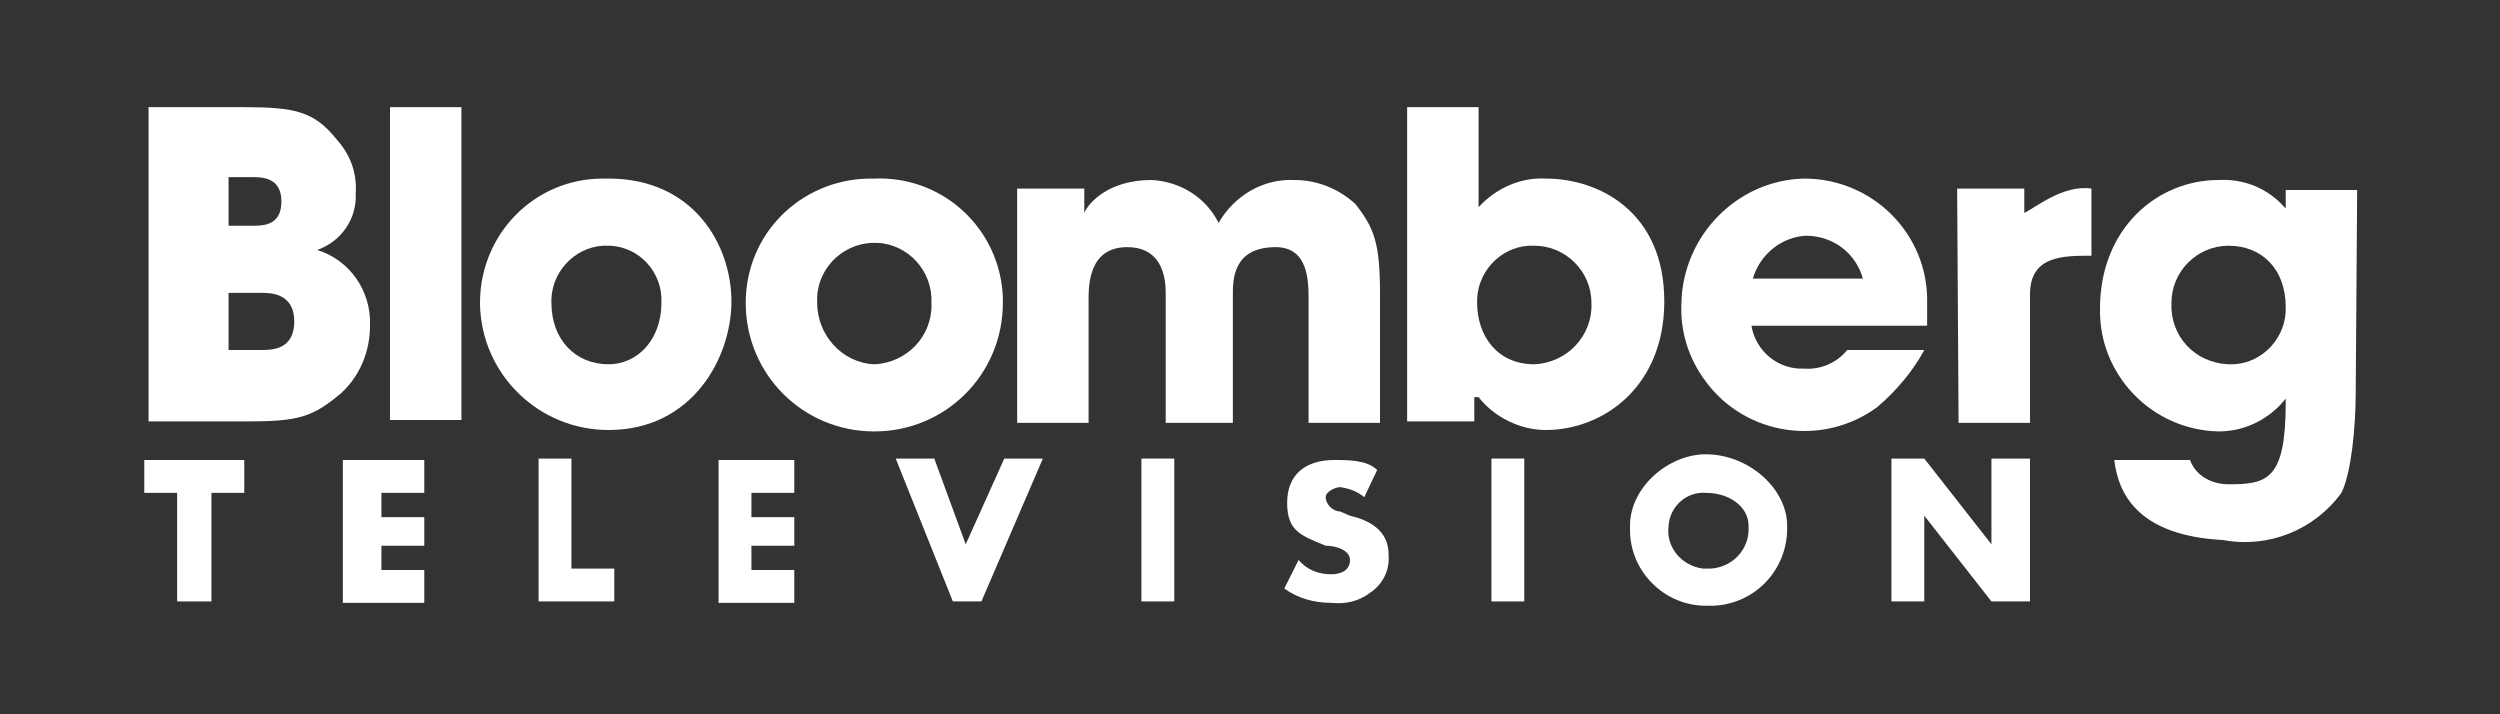 <?xml version="1.0" encoding="utf-8"?>
<!-- Generator: Adobe Illustrator 19.0.0, SVG Export Plug-In . SVG Version: 6.00 Build 0)  -->
<svg version="1.1" id="Layer_1" xmlns="http://www.w3.org/2000/svg" xmlns:xlink="http://www.w3.org/1999/xlink" x="0px" y="0px"
	 viewBox="-218 372 175 50" style="enable-background:new -218 372 175 50;" xml:space="preserve">
<rect x="-218" y="372" width="175" height="50" fill="#333333" stroke="none"/>
<style type="text/css">
	.st0{fill:#FFFFFF;}
</style>
<g id="XMLID_1_">
	<path class="st0" d="M-207.6,379.5h6.6c3.7,0,5,0.3,6.6,2.3c0.9,1,1.4,2.3,1.3,3.7c0.1,1.8-1,3.4-2.7,4c2.3,0.7,3.8,2.9,3.7,5.3
		c0,1.8-0.7,3.5-2,4.7c-2,1.7-3,2-6.6,2h-6.9V379.5z M-202,387.8h1.7c0.7,0,2,0,2-1.7c0-1.7-1.4-1.7-2-1.7h-1.7V387.8z M-202,396.5
		h2.3c0.7,0,2.3,0,2.3-2s-1.7-2-2.3-2h-2.3V396.5z"/>
	<path id="XMLID_25_" class="st0" d="M-190.7,379.5h5v21.9h-5V379.5z"/>
	<path class="st0" d="M-175.4,384.5c6,0,8.6,4.7,8.6,8.6s-2.7,9-8.6,9c-4.9,0-8.9-3.9-9-8.8v-0.1c0-4.8,3.8-8.7,8.6-8.7
		C-175.6,384.5-175.5,384.5-175.4,384.5z M-175.4,397.5c2,0,3.7-1.7,3.7-4.3c0.1-2.1-1.5-3.9-3.6-4h-0.1c-2.1-0.1-3.9,1.6-4,3.7
		c0,0.1,0,0.2,0,0.3C-179.4,395.8-177.7,397.5-175.4,397.5z"/>
	<path class="st0" d="M-156.8,384.5c4.8-0.2,8.8,3.5,9,8.3c0,0.1,0,0.2,0,0.4c0,5-4,9-9,9s-9-4-9-9l0,0c0-4.8,3.8-8.6,8.6-8.7
		C-157,384.5-156.9,384.5-156.8,384.5z M-156.8,397.5c2.3-0.1,4.1-2,4-4.3l0,0c0.1-2.2-1.6-4.1-3.8-4.2c-2.2-0.1-4.1,1.6-4.2,3.8
		c0,0.1,0,0.2,0,0.4C-160.8,395.4-159.1,397.4-156.8,397.5L-156.8,397.5z"/>
	<path id="XMLID_20_" class="st0" d="M-146.8,385.2h4.7v1.7c0.3-0.7,1.7-2.3,4.7-2.3c2,0.1,3.8,1.2,4.7,3c1.1-1.9,3.1-3.1,5.3-3
		c1.6,0,3.1,0.6,4.3,1.7c1.3,1.7,1.7,2.7,1.7,6.3v9h-5V393c0-1.3,0-3.7-2.3-3.7c-3,0-3,2.3-3,3.3v9h-4.7v-9c0-0.7,0-3.3-2.7-3.3
		s-2.7,2.7-2.7,3.7v8.6h-5V385.2L-146.8,385.2z"/>
	<path class="st0" d="M-119.5,379.5h5v7c1.2-1.3,2.9-2.1,4.7-2c3.7,0,8.3,2.3,8.3,8.6c0,6-4.3,9-8.3,9c-1.8,0-3.6-0.9-4.7-2.3h-0.3
		v1.7h-4.7V379.5z M-110.6,397.5c2.3-0.1,4.1-2,4-4.3l0,0c0-2.2-1.8-4-4-4c-2.1-0.1-3.9,1.6-4,3.7c0,0.1,0,0.2,0,0.3
		C-114.6,395.5-113.2,397.5-110.6,397.5z"/>
	<path class="st0" d="M-83.3,396.5c-0.8,1.5-2,2.9-3.3,4c-3.8,2.8-9.2,2-12-1.8c-1.2-1.6-1.8-3.5-1.7-5.5c0.1-4.7,3.9-8.6,8.6-8.7
		c4.8,0,8.7,3.9,8.6,8.7c0,0.1,0,0.2,0,0.3v1.3h-12.3c0.3,1.8,1.9,3.1,3.7,3c1.1,0.1,2.3-0.4,3-1.3H-83.3z M-87.6,391.5
		c-0.5-1.8-2.1-3-4-3c-1.7,0.1-3.2,1.3-3.7,3H-87.6z"/>
	<path id="XMLID_15_" class="st0" d="M-81,385.2h4.7v1.7c0.7-0.3,2.7-2,4.7-1.7v4.7c-2,0-4.3,0-4.3,2.7v9h-5L-81,385.2L-81,385.2z"
		/>
	<path class="st0" d="M-53.1,399.5c0,2.3-0.3,5.6-1,7c-1.9,2.6-5.1,3.9-8.3,3.3c-5.7-0.3-7.3-3-7.6-5.6h5.3c0.4,1.1,1.5,1.7,2.7,1.7
		c2.7,0,4-0.3,4-5.7v-0.3c-1.1,1.4-2.8,2.3-4.7,2.3c-4.7-0.1-8.4-4-8.3-8.6c0-5.6,4-9,8.3-9c1.8-0.1,3.5,0.6,4.7,2v-1.3h5
		L-53.1,399.5L-53.1,399.5z M-62,397.5c2.1,0.1,3.9-1.6,4-3.7c0-0.1,0-0.2,0-0.3c0-2.7-1.7-4.3-4-4.3c-2.2,0-4,1.8-4,4
		C-66.1,395.5-64.4,397.4-62,397.5C-62.1,397.5-62,397.5-62,397.5z"/>
	<path id="XMLID_12_" class="st0" d="M-203.3,414.1h-2.3v-7.6h-2.3v-2.3h7v2.3h-2.3v7.6H-203.3z"/>
	<path id="XMLID_11_" class="st0" d="M-191.3,406.5v1.7h3v2h-3v1.7h3v2.3h-5.7v-10h5.7v2.3H-191.3z"/>
	<path id="XMLID_10_" class="st0" d="M-178,411.8h3v2.3h-5.3v-10h2.3V411.8z"/>
	<path id="XMLID_9_" class="st0" d="M-165.4,406.5v1.7h3v2h-3v1.7h3v2.3h-5.3v-10h5.3v2.3H-165.4z"/>
	<path id="XMLID_8_" class="st0" d="M-150.4,410.1l2.7-6h2.7l-4.3,10h-2l-4-10h2.7L-150.4,410.1z"/>
	<path id="XMLID_7_" class="st0" d="M-138.1,404.1h2.3v10h-2.3V404.1z"/>
	<path id="XMLID_6_" class="st0" d="M-122.5,406.8c-0.5-0.4-1-0.6-1.7-0.7c-0.3,0-1,0.3-1,0.7c0,0.5,0.5,1,1,1l0.7,0.3
		c1.3,0.3,2.7,1,2.7,2.7c0.1,1.1-0.4,2.1-1.3,2.7c-0.8,0.6-1.7,0.8-2.7,0.7c-1.2,0-2.3-0.3-3.3-1l1-2c0.6,0.7,1.4,1,2.3,1
		c0.7,0,1.3-0.3,1.3-1c0-0.7-1-1-1.7-1c-1.7-0.7-2.7-1-2.7-3s1.3-3,3.3-3c1,0,2.3,0,3,0.7L-122.5,406.8L-122.5,406.8z"/>
	<path id="XMLID_5_" class="st0" d="M-113.6,404.1h2.3v10h-2.3V404.1z"/>
	<path class="st0" d="M-92.9,408.8c0.1,3-2.2,5.5-5.2,5.6c-0.2,0-0.3,0-0.5,0c-2.9,0-5.3-2.4-5.3-5.3c0-0.1,0-0.2,0-0.3
		c0-2.7,2.7-5,5.3-5C-95.6,403.8-92.9,406.2-92.9,408.8z M-101.2,408.8c-0.2,1.5,0.9,2.8,2.4,3c0.1,0,0.2,0,0.2,0
		c1.5,0.1,2.9-1,3-2.6c0-0.1,0-0.3,0-0.4c0-1.3-1.3-2.3-3-2.3C-99.9,406.4-101.1,407.4-101.2,408.8L-101.2,408.8z"/>
	<path id="XMLID_2_" class="st0" d="M-85.6,404.1h2.3l4.7,6v-6h2.7v10h-2.7l-4.7-6v6h-2.3V404.1z"/>
</g>
</svg>
